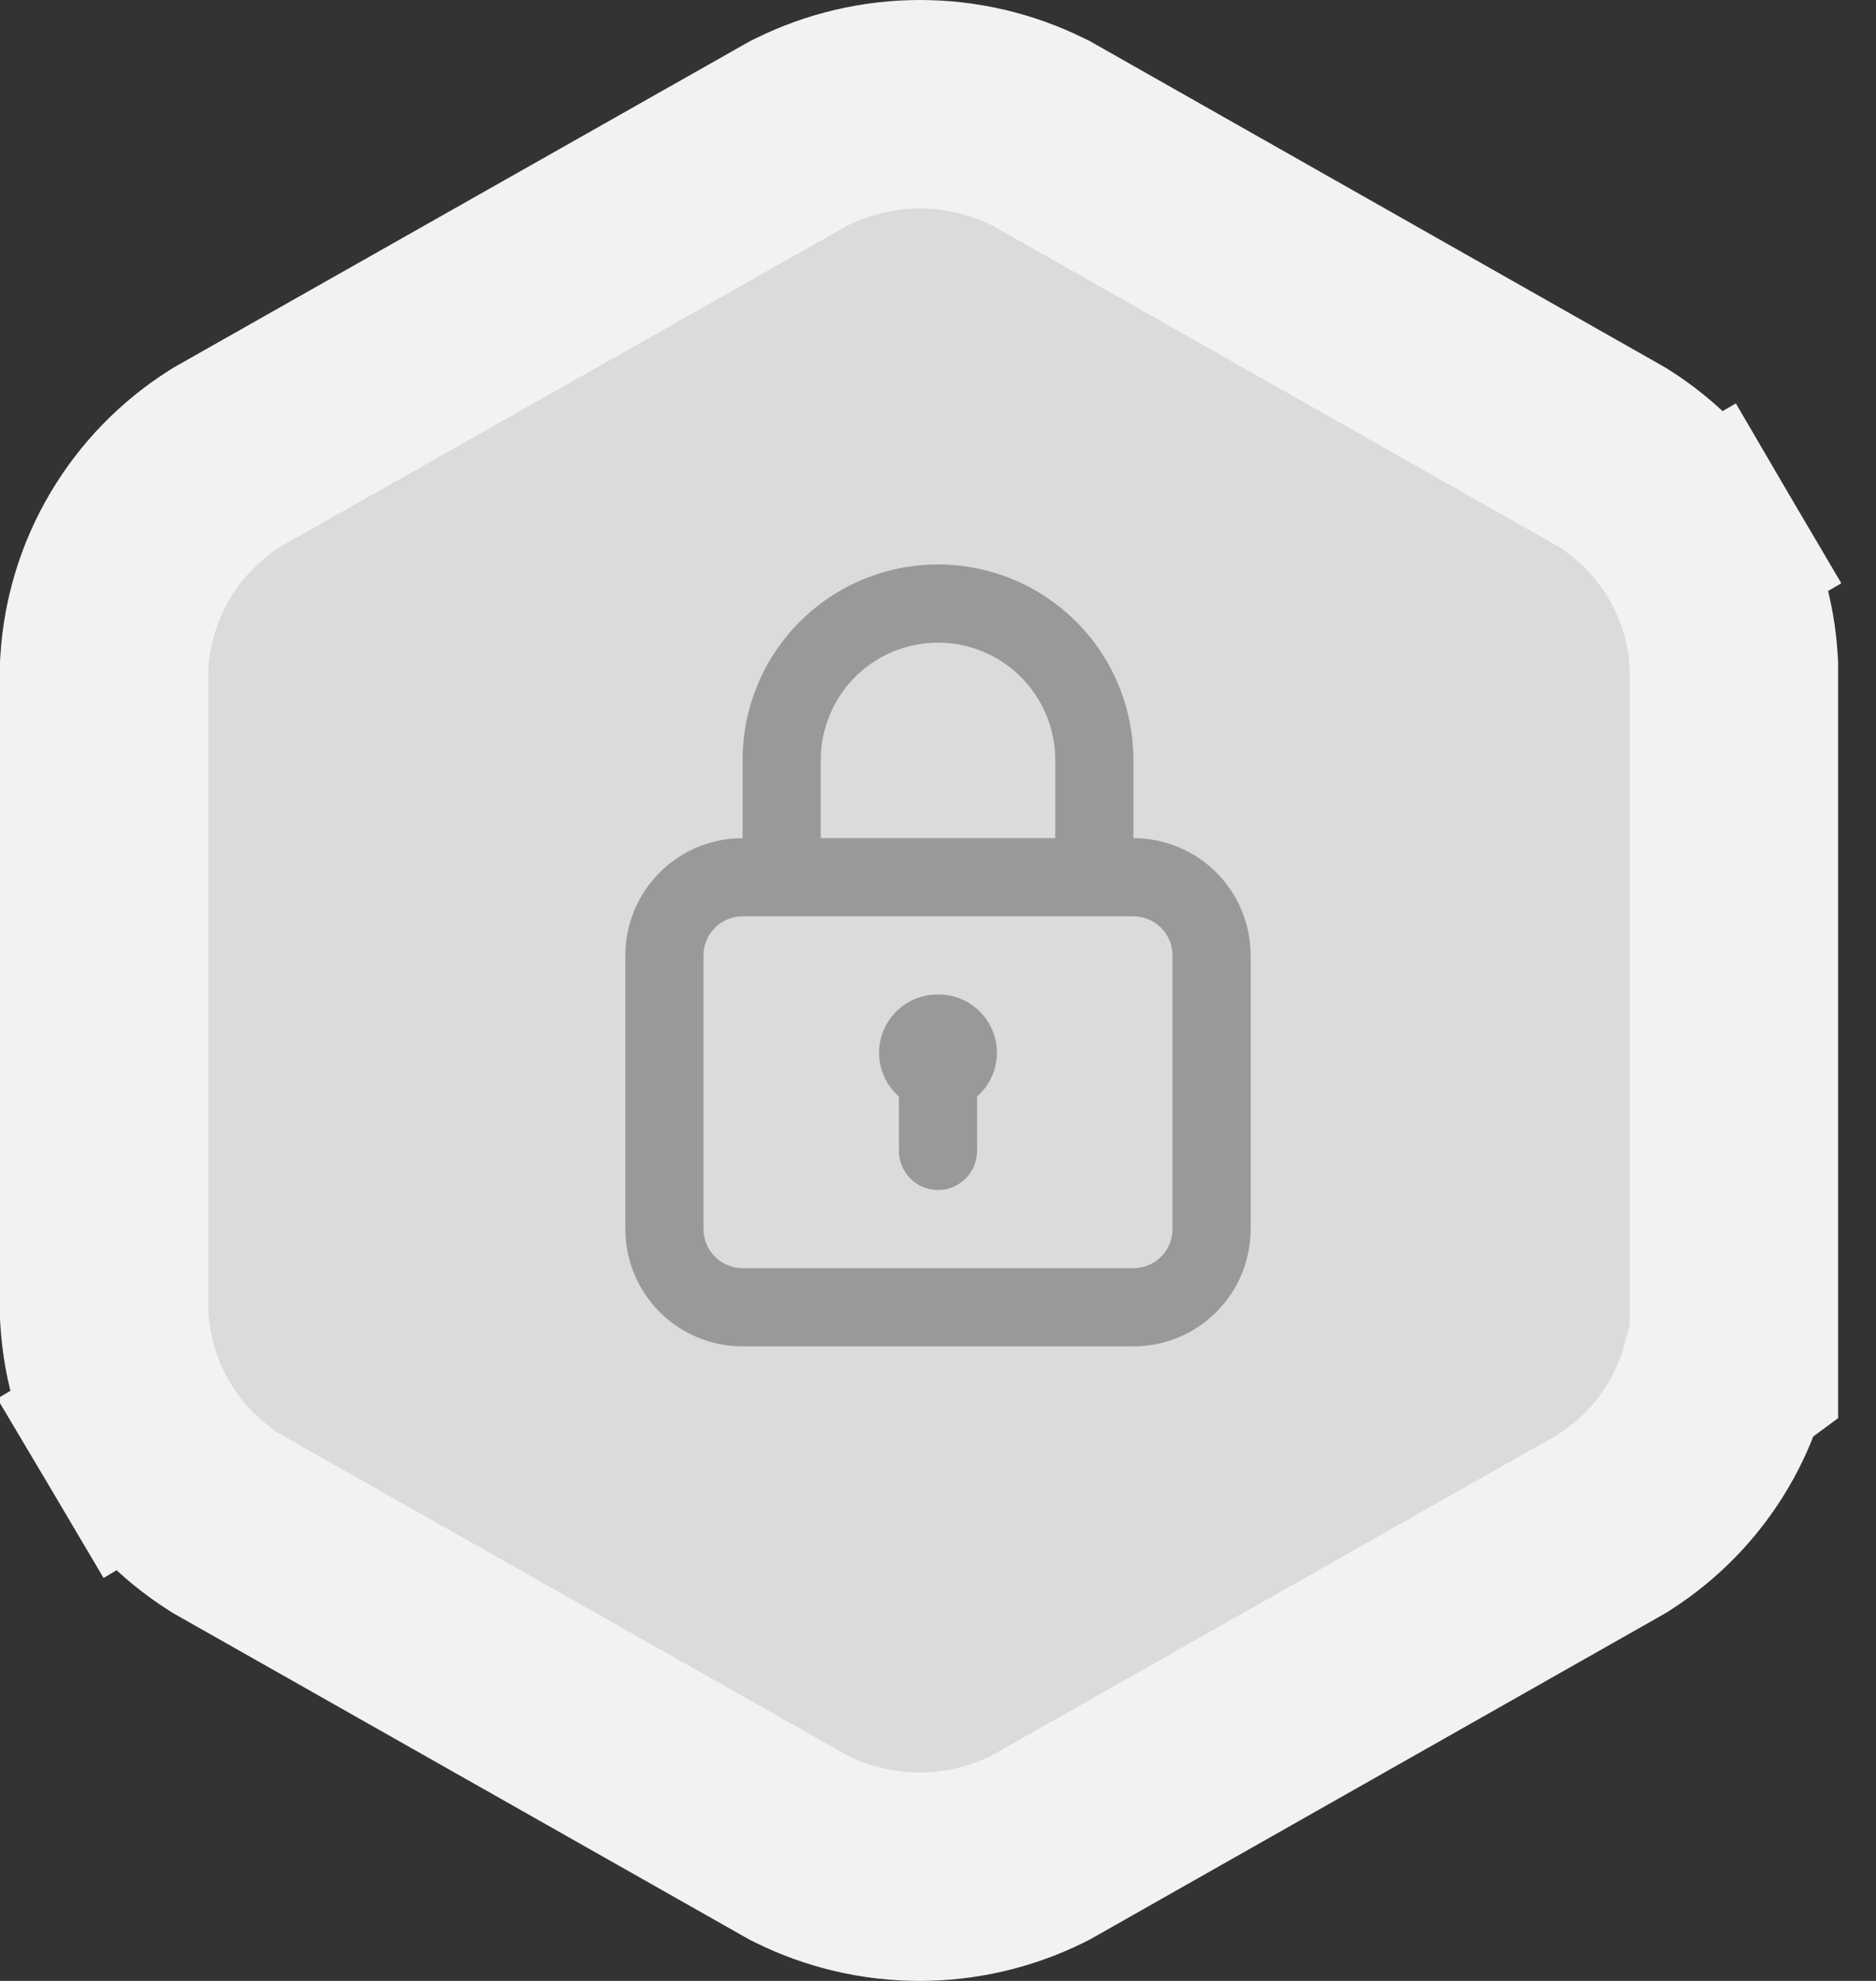 <svg width="36" height="38" viewBox="0 0 36 38" fill="none" xmlns="http://www.w3.org/2000/svg">
<rect x="0" y="0" width="36" height="38" fill="#333333" stroke="none"/>
<path d="M30.89 29.254L30.936 29.228L30.981 29.199C31.643 28.776 32.197 28.202 32.596 27.523C32.818 27.145 32.988 26.74 33.102 26.32L33.273 26.194V25.183V12.816V12.761L33.27 12.706C33.227 11.919 32.995 11.155 32.597 10.476L30.97 11.431L32.597 10.476C32.199 9.798 31.645 9.224 30.983 8.8L30.938 8.772L30.892 8.745L20.025 2.584L19.976 2.556L19.926 2.532C19.22 2.182 18.442 2 17.654 2C16.866 2 16.088 2.182 15.381 2.532L15.332 2.556L15.284 2.583L4.399 8.745L4.355 8.77L4.312 8.797C3.649 9.218 3.093 9.789 2.691 10.466C2.289 11.142 2.053 11.905 2.004 12.691L2 12.753V12.816V25.184V25.245L2.004 25.306C2.052 26.092 2.287 26.855 2.688 27.531L4.385 26.526L2.688 27.531C3.089 28.208 3.644 28.78 4.307 29.201L4.35 29.229L4.395 29.254L15.278 35.417L15.326 35.444L15.376 35.469C16.082 35.819 16.859 36 17.646 36C18.433 36 19.21 35.819 19.916 35.469L19.966 35.444L20.014 35.417L30.89 29.254Z" fill="#DBDBDB" stroke="#F2F2F2" stroke-width="4"/>
<path d="M18 19.078C17.772 19.075 17.548 19.142 17.359 19.271C17.17 19.399 17.025 19.582 16.943 19.795C16.862 20.009 16.847 20.242 16.902 20.463C16.957 20.685 17.078 20.884 17.25 21.035V22.078C17.25 22.277 17.329 22.467 17.47 22.608C17.61 22.749 17.801 22.828 18 22.828C18.199 22.828 18.39 22.749 18.53 22.608C18.671 22.467 18.75 22.277 18.75 22.078V21.035C18.922 20.884 19.043 20.685 19.098 20.463C19.153 20.242 19.138 20.009 19.057 19.795C18.975 19.582 18.83 19.399 18.641 19.271C18.452 19.142 18.228 19.075 18 19.078ZM21.75 16.078V14.578C21.75 13.583 21.355 12.629 20.652 11.926C19.948 11.223 18.995 10.828 18 10.828C17.005 10.828 16.052 11.223 15.348 11.926C14.645 12.629 14.25 13.583 14.25 14.578V16.078C13.653 16.078 13.081 16.315 12.659 16.737C12.237 17.159 12 17.731 12 18.328V23.578C12 24.174 12.237 24.747 12.659 25.169C13.081 25.591 13.653 25.828 14.25 25.828H21.75C22.347 25.828 22.919 25.591 23.341 25.169C23.763 24.747 24 24.174 24 23.578V18.328C24 17.731 23.763 17.159 23.341 16.737C22.919 16.315 22.347 16.078 21.75 16.078ZM15.75 14.578C15.75 13.981 15.987 13.409 16.409 12.987C16.831 12.565 17.403 12.328 18 12.328C18.597 12.328 19.169 12.565 19.591 12.987C20.013 13.409 20.25 13.981 20.25 14.578V16.078H15.75V14.578ZM22.5 23.578C22.5 23.777 22.421 23.967 22.28 24.108C22.14 24.249 21.949 24.328 21.75 24.328H14.25C14.051 24.328 13.86 24.249 13.72 24.108C13.579 23.967 13.5 23.777 13.5 23.578V18.328C13.5 18.129 13.579 17.938 13.72 17.797C13.86 17.657 14.051 17.578 14.25 17.578H21.75C21.949 17.578 22.14 17.657 22.28 17.797C22.421 17.938 22.5 18.129 22.5 18.328V23.578Z" fill="#999999"/>
</svg>
